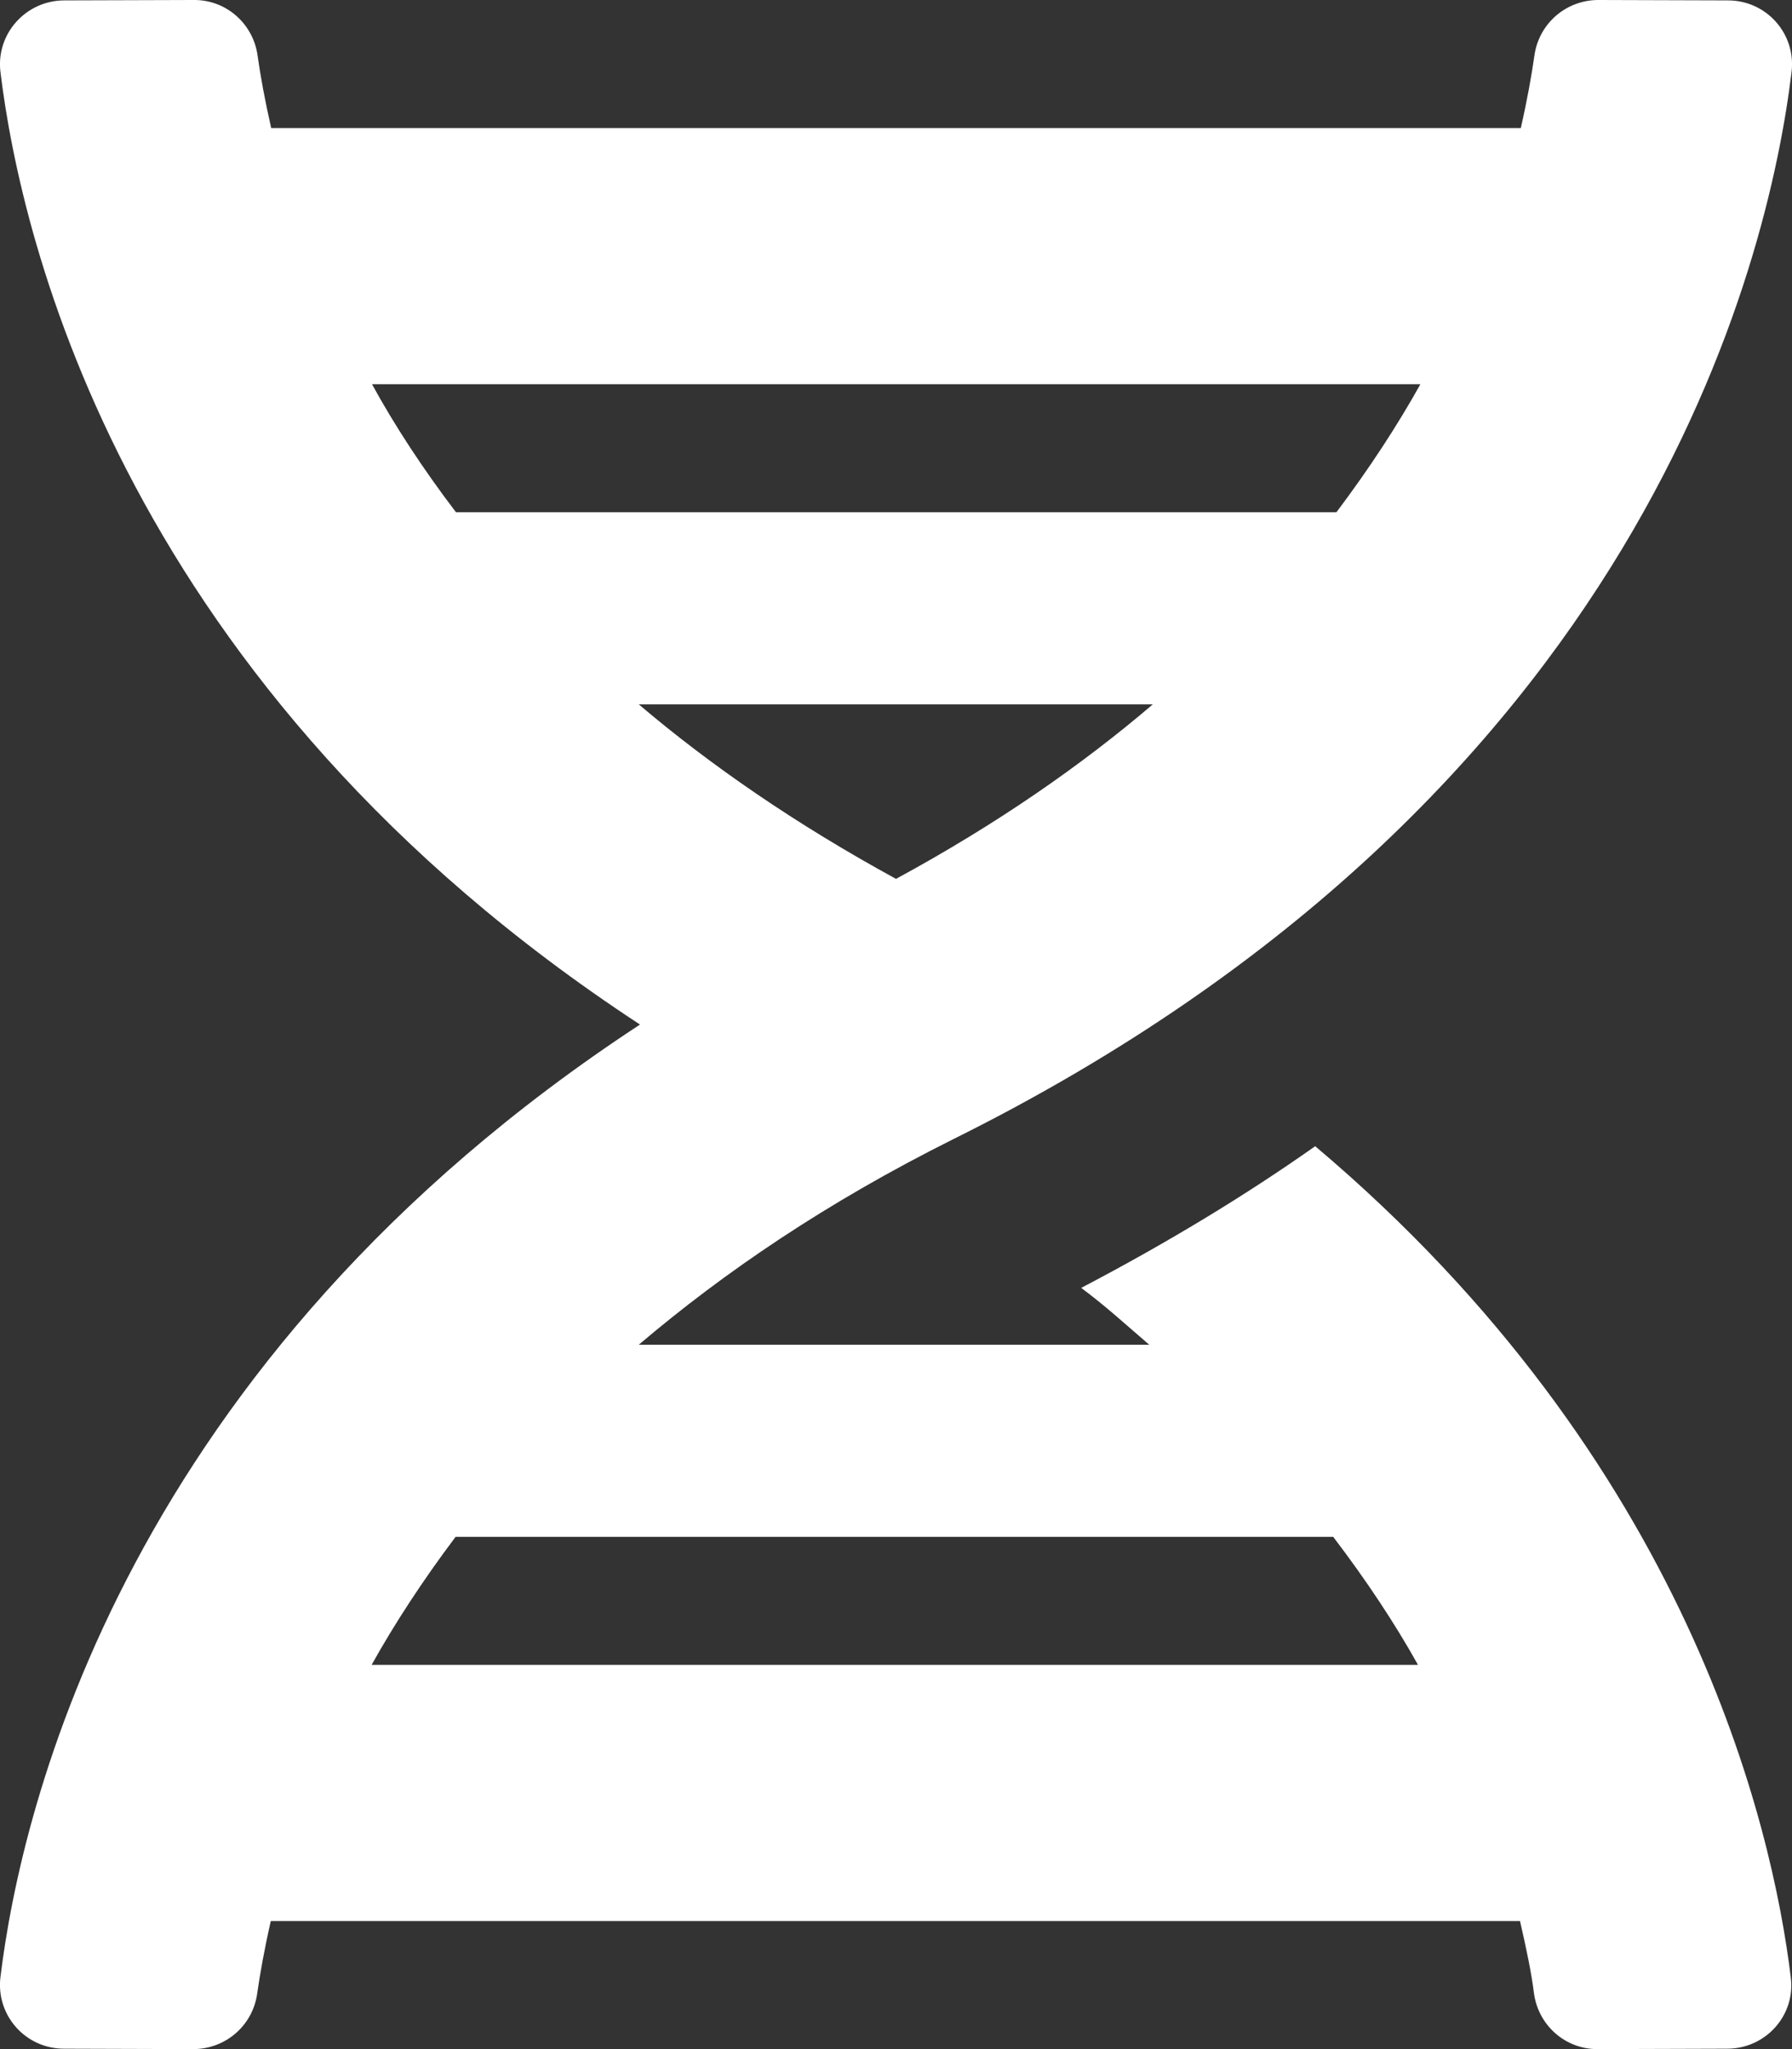 <svg width="448" height="512" xmlns="http://www.w3.org/2000/svg" class="svg-inline--fa fa-dna fa-w-14">

 <rect width="100%" height="100%" fill="#333333" stroke="none"/>

 <g>
  <title>background</title>
  <rect fill="none" id="canvas_background" height="602" width="802" y="-1" x="-1"/>
 </g>
 <g>
  <title>Layer 1</title>
  <path id="svg_1" d="m0.1,494.1c-1.1,9.5 6.3,17.8 15.9,17.8l32.3,0.1c8.1,0 14.9,-5.9 16,-13.9c0.7,-4.9 1.8,-11.1 3.4,-18.1l312.3,0c1.6,6.9 2.9,13.2 3.5,18.1c1.1,8 7.9,14 16,13.9l32.3,-0.1c9.6,0 17.1,-8.3 15.9,-17.8c-4.6,-37.9 -25.6,-129 -118.9,-207.7c-17.6,12.4 -37.1,24.2 -58.5,35.4c6.2,4.6 11.4,9.4 17,14.2l-127.6,0c21.3,-18.1 47,-35.6 78.7,-51.4c172.1,-85.5 203.7,-218.8 209.5,-266.7c1.1,-9.5 -6.3,-17.8 -15.9,-17.8l-32.4,-0.1c-8.1,0 -14.9,5.9 -16,13.9c-0.7,4.9 -1.8,11.1 -3.4,18.1l-312.4,0c-1.6,-7 -2.7,-13.1 -3.4,-18.1c-1.1,-8 -7.9,-14 -16,-13.9l-32.3,0.1c-9.6,0 -17.1,8.3 -16,17.8c5.2,42.9 31.3,153.9 159.9,238.1c-128.5,84.2 -154.7,195.2 -159.9,238.1zm223.9,-274.5c-25.1,-13.7 -46.4,-28.4 -64.3,-43.6l128.5,0c-17.8,15.2 -39.1,30 -64.2,43.6zm131.1,-123.6c-5.8,10.4 -12.8,21.1 -21,32l-220.1,0c-8.3,-10.9 -15.3,-21.6 -21,-32l262.1,0zm-262.2,320c5.8,-10.4 12.8,-21.1 21,-32l219.4,0c8.3,10.9 15.4,21.6 21.2,32l-261.6,0z" fill="#ffffff"/>
 </g>
</svg>